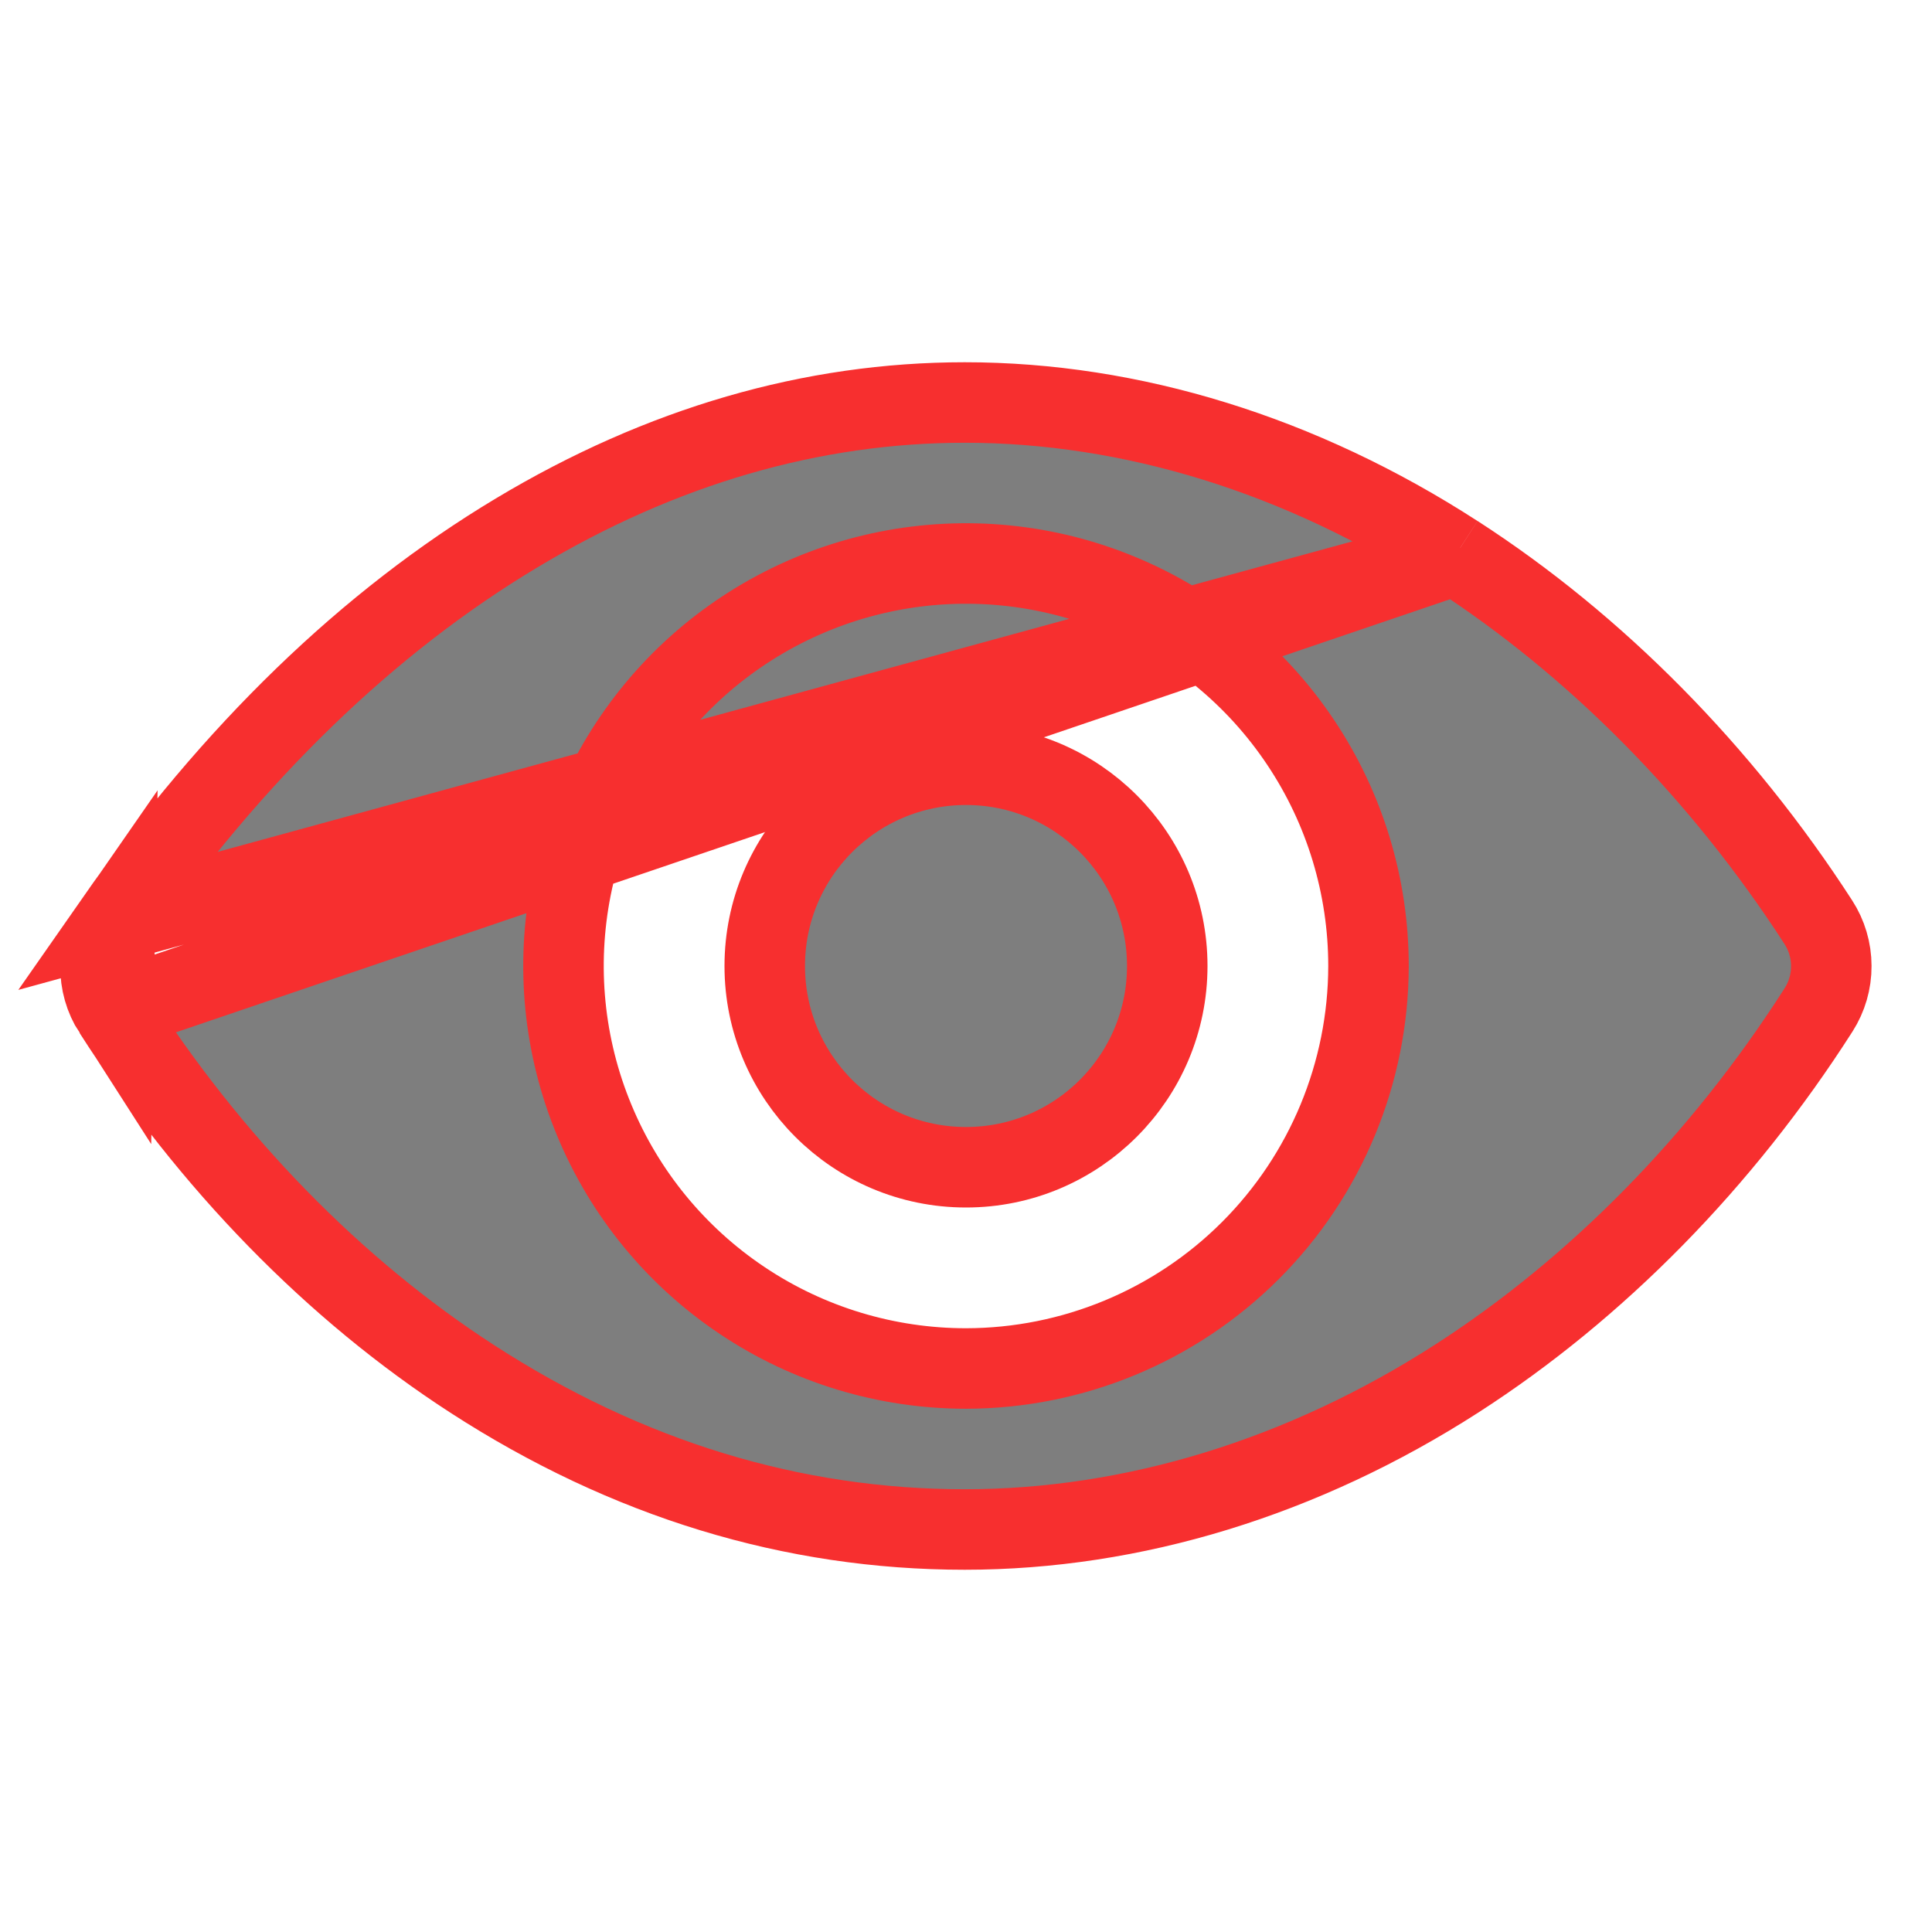 <svg width="24" height="24" viewBox="0 0 24 24" fill="none" xmlns="http://www.w3.org/2000/svg">
<path d="M14.5 12C14.5 13.381 13.381 14.5 12 14.5C10.619 14.5 9.5 13.381 9.5 12C9.5 10.619 10.619 9.5 12 9.5C13.381 9.5 14.5 10.619 14.5 12Z" fill="#7E7E7E" stroke="#F72F2F"/>
<path d="M18.084 6.892L18.083 6.892C16.161 5.649 14.051 5 11.984 5C10.09 5 8.218 5.54 6.416 6.621L6.416 6.621C4.577 7.724 2.897 9.344 1.428 11.45L18.084 6.892ZM18.084 6.892C19.824 8.016 21.384 9.593 22.588 11.456C22.693 11.618 22.749 11.807 22.749 12C22.75 12.193 22.695 12.382 22.591 12.545C21.392 14.422 19.836 16.005 18.098 17.124C16.185 18.355 14.07 19 11.984 19C9.848 19 7.79 18.375 5.866 17.129L5.866 17.129C4.156 16.022 2.612 14.444 1.409 12.561L1.408 12.56M18.084 6.892L1.408 12.56M1.408 12.56C1.301 12.394 1.246 12.2 1.249 12.002C1.253 11.805 1.315 11.613 1.428 11.451L1.408 12.56ZM12 17H12.001C13.326 16.998 14.597 16.471 15.534 15.534C16.471 14.597 16.998 13.326 17 12.001V12C17 11.011 16.707 10.044 16.157 9.222C15.608 8.4 14.827 7.759 13.913 7.381C13 7.002 11.994 6.903 11.024 7.096C10.055 7.289 9.164 7.765 8.464 8.464C7.765 9.164 7.289 10.055 7.096 11.024C6.903 11.995 7.002 13 7.381 13.913C7.759 14.827 8.4 15.608 9.222 16.157C10.044 16.707 11.011 17 12 17Z" fill="#7E7E7E" stroke="#F72F2F"/>
</svg>
